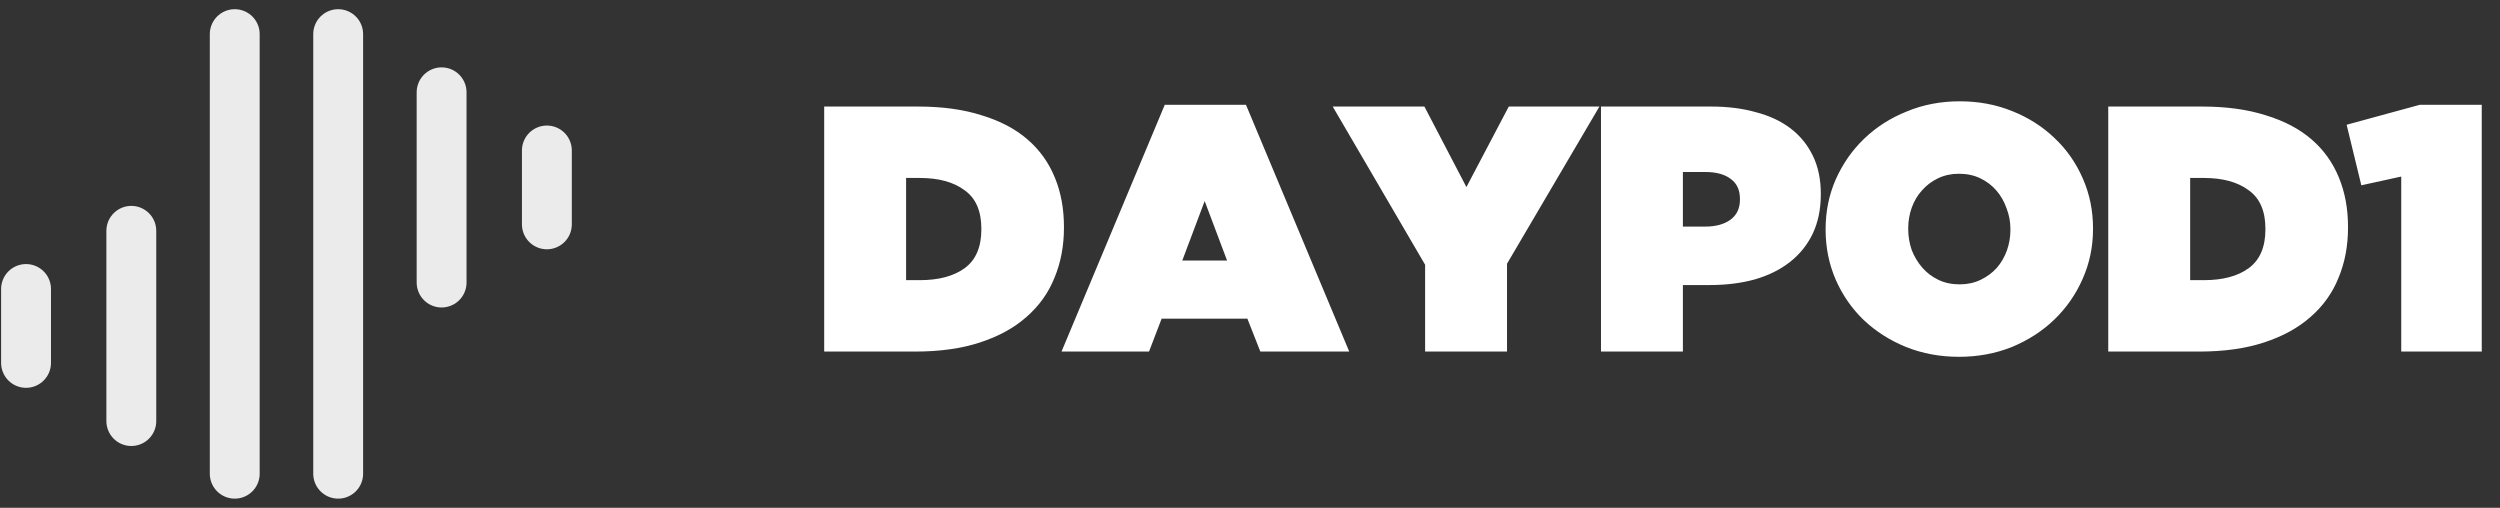 <svg width="192" height="39" viewBox="0 0 192 39" fill="none" xmlns="http://www.w3.org/2000/svg">
<rect x="0" y="0" width="192" height="39" fill="#333333" stroke="none"/>
<path d="M18.028 2.621V36.38" stroke="white" stroke-opacity="0.9" stroke-width="3.83" stroke-linecap="round"/>
<path d="M25.972 2.621V36.38" stroke="white" stroke-opacity="0.9" stroke-width="3.83" stroke-linecap="round"/>
<path d="M33.915 7.089L33.915 21.699" stroke="white" stroke-opacity="0.9" stroke-width="3.83" stroke-linecap="round"/>
<path d="M42 11.557L42 17.23" stroke="white" stroke-opacity="0.9" stroke-width="3.83" stroke-linecap="round"/>
<path d="M2 22.195L2 27.869" stroke="white" stroke-opacity="0.9" stroke-width="3.83" stroke-linecap="round"/>
<path d="M10.085 17.727L10.085 32.337" stroke="white" stroke-opacity="0.9" stroke-width="3.83" stroke-linecap="round"/>
<path d="M70.637 21.516C72.088 21.516 73.235 21.212 74.078 20.602C74.938 19.975 75.368 18.98 75.368 17.618V17.565C75.368 16.203 74.938 15.217 74.078 14.608C73.235 13.98 72.088 13.667 70.637 13.667H69.588V21.516H70.637ZM63.298 8.183H70.502C72.366 8.183 73.997 8.407 75.395 8.855C76.811 9.285 77.984 9.903 78.916 10.71C79.848 11.516 80.547 12.493 81.013 13.64C81.479 14.769 81.712 16.032 81.712 17.43V17.484C81.712 18.882 81.47 20.163 80.986 21.328C80.52 22.493 79.803 23.496 78.836 24.339C77.886 25.181 76.694 25.835 75.26 26.301C73.845 26.767 72.187 27 70.287 27H63.298V8.183ZM94.24 20.011L92.519 15.441L90.799 20.011H94.24ZM89.454 8.049H95.691L103.621 27H96.793L95.799 24.473H89.213L88.245 27H81.525L89.454 8.049ZM109.449 20.333L102.352 8.183H109.395L112.621 14.366L115.874 8.183H122.836L115.739 20.253V27H109.449V20.333ZM130.94 17.403C131.746 17.403 132.392 17.233 132.875 16.893C133.377 16.534 133.628 16.014 133.628 15.333V15.28C133.628 14.599 133.395 14.088 132.929 13.747C132.463 13.389 131.809 13.21 130.967 13.21H129.246V17.403H130.94ZM122.956 8.183H131.424C132.678 8.183 133.816 8.326 134.838 8.613C135.877 8.882 136.764 9.294 137.499 9.85C138.234 10.405 138.807 11.104 139.22 11.946C139.632 12.789 139.838 13.765 139.838 14.877V14.93C139.838 16.059 139.632 17.063 139.22 17.941C138.807 18.801 138.225 19.527 137.472 20.118C136.72 20.71 135.815 21.158 134.757 21.462C133.718 21.749 132.562 21.892 131.289 21.892H129.246V27H122.956V8.183ZM150.503 21.839C151.094 21.839 151.632 21.722 152.115 21.489C152.599 21.256 153.012 20.952 153.352 20.575C153.693 20.181 153.952 19.733 154.132 19.231C154.311 18.73 154.4 18.201 154.4 17.645V17.591C154.4 17.036 154.302 16.507 154.105 16.006C153.926 15.486 153.666 15.029 153.325 14.634C152.985 14.24 152.572 13.927 152.089 13.694C151.605 13.461 151.058 13.344 150.449 13.344C149.857 13.344 149.32 13.461 148.836 13.694C148.352 13.927 147.94 14.24 147.599 14.634C147.259 15.011 146.999 15.45 146.82 15.952C146.641 16.453 146.551 16.982 146.551 17.538V17.591C146.551 18.147 146.641 18.685 146.82 19.204C147.017 19.706 147.286 20.154 147.626 20.548C147.967 20.943 148.379 21.256 148.863 21.489C149.347 21.722 149.893 21.839 150.503 21.839ZM150.449 27.403C148.997 27.403 147.644 27.152 146.39 26.651C145.153 26.149 144.069 25.459 143.137 24.581C142.223 23.703 141.506 22.672 140.987 21.489C140.467 20.289 140.207 19.007 140.207 17.645V17.591C140.207 16.23 140.467 14.957 140.987 13.774C141.524 12.574 142.25 11.534 143.164 10.656C144.096 9.76 145.189 9.061 146.444 8.559C147.698 8.04 149.051 7.78 150.503 7.78C151.954 7.78 153.298 8.031 154.535 8.532C155.789 9.034 156.874 9.724 157.787 10.602C158.719 11.48 159.445 12.52 159.965 13.72C160.485 14.903 160.744 16.176 160.744 17.538V17.591C160.744 18.953 160.476 20.235 159.938 21.436C159.418 22.618 158.693 23.658 157.761 24.554C156.847 25.432 155.762 26.131 154.508 26.651C153.253 27.152 151.9 27.403 150.449 27.403ZM169.253 21.516C170.705 21.516 171.852 21.212 172.694 20.602C173.554 19.975 173.984 18.98 173.984 17.618V17.565C173.984 16.203 173.554 15.217 172.694 14.608C171.852 13.98 170.705 13.667 169.253 13.667H168.205V21.516H169.253ZM161.914 8.183H169.119C170.982 8.183 172.613 8.407 174.011 8.855C175.427 9.285 176.601 9.903 177.533 10.71C178.464 11.516 179.163 12.493 179.629 13.64C180.095 14.769 180.328 16.032 180.328 17.43V17.484C180.328 18.882 180.086 20.163 179.602 21.328C179.137 22.493 178.42 23.496 177.452 24.339C176.502 25.181 175.31 25.835 173.877 26.301C172.461 26.767 170.803 27 168.904 27H161.914V8.183ZM184.415 13.559L181.35 14.231L180.221 9.581L185.84 8.049H190.598V27H184.415V13.559Z" fill="white"/>
</svg>
